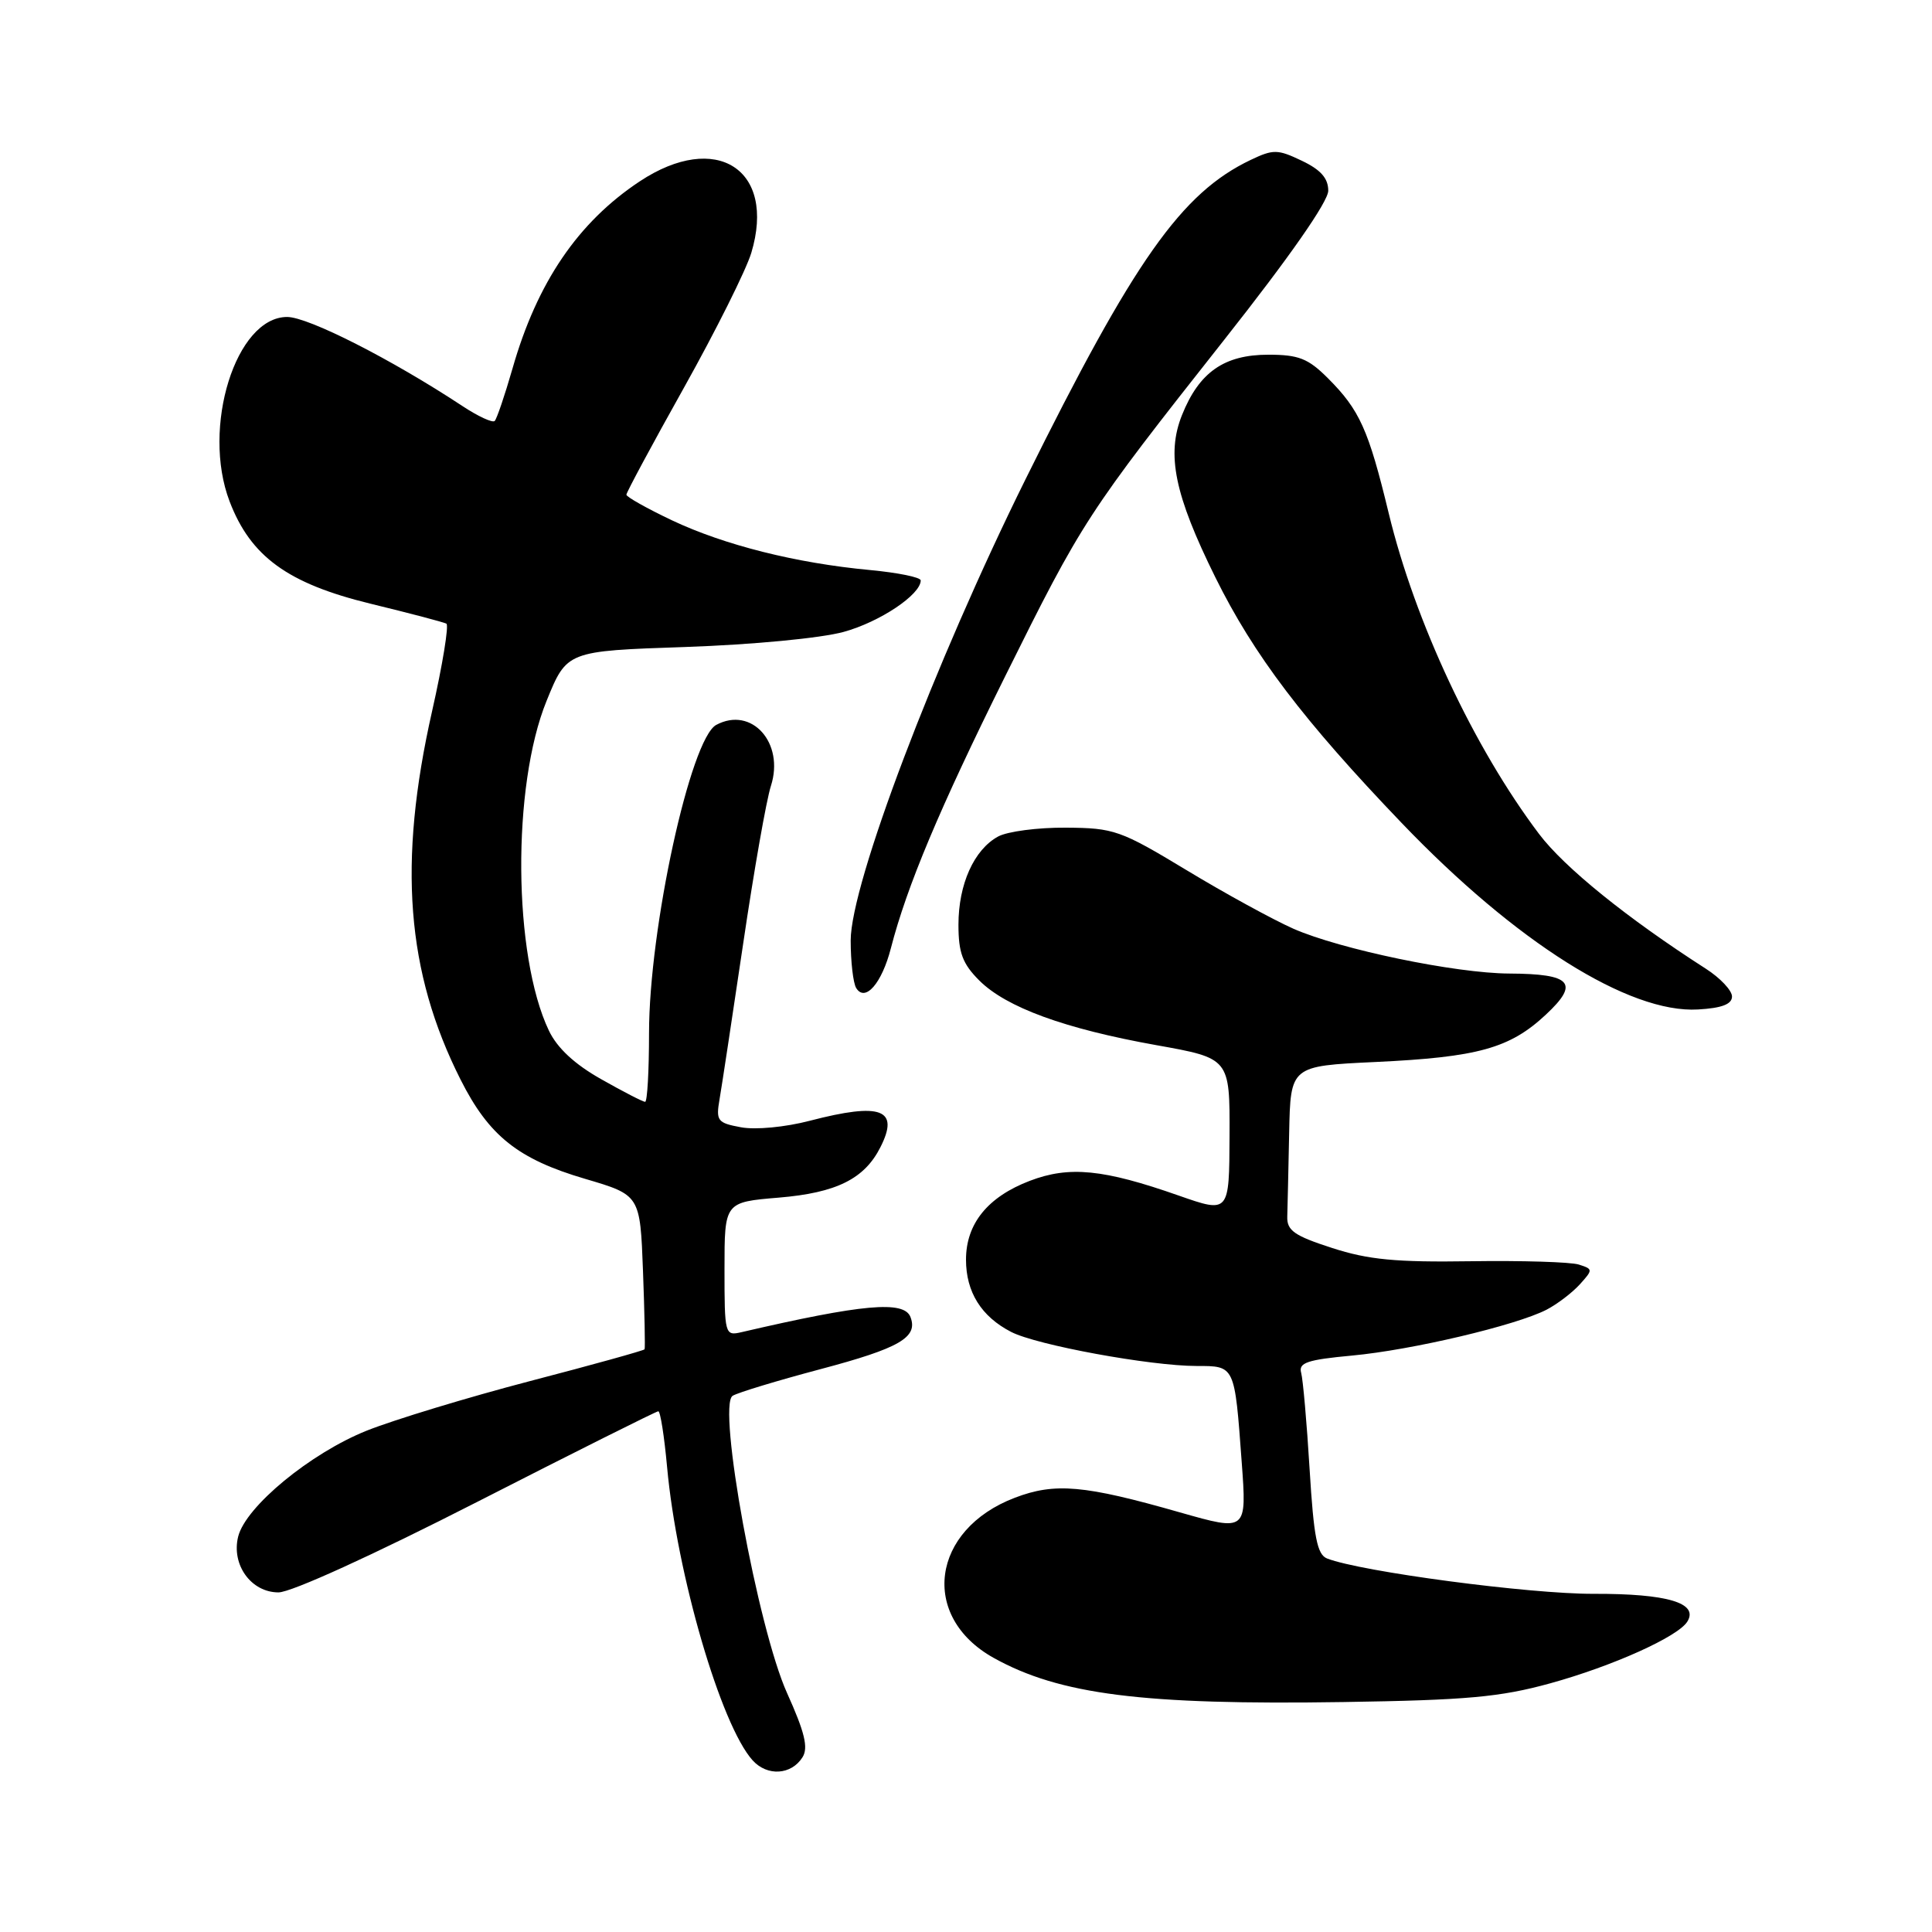 <?xml version="1.0" encoding="UTF-8" standalone="no"?>
<!DOCTYPE svg PUBLIC "-//W3C//DTD SVG 1.1//EN" "http://www.w3.org/Graphics/SVG/1.1/DTD/svg11.dtd" >
<svg xmlns="http://www.w3.org/2000/svg" xmlns:xlink="http://www.w3.org/1999/xlink" version="1.1" viewBox="0 0 256 256">
 <g >
 <path fill="currentColor"
d=" M 106.34 232.84 C 107.13 231.58 106.63 229.53 104.29 224.34 C 100.41 215.75 95.01 186.23 97.08 184.95 C 97.78 184.52 103.00 182.94 108.68 181.43 C 119.20 178.64 121.68 177.21 120.64 174.51 C 119.79 172.30 114.30 172.79 98.25 176.52 C 96.05 177.03 96.00 176.85 96.00 168.16 C 96.00 159.29 96.00 159.29 103.21 158.69 C 110.84 158.05 114.54 156.21 116.66 152.01 C 119.22 146.97 116.76 146.05 107.33 148.50 C 104.05 149.36 100.10 149.73 98.18 149.37 C 95.05 148.79 94.85 148.52 95.35 145.62 C 95.65 143.90 97.05 134.62 98.48 125.00 C 99.90 115.38 101.55 105.99 102.15 104.14 C 103.98 98.44 99.60 93.54 94.91 96.05 C 91.49 97.88 86.00 123.05 86.00 136.91 C 86.00 141.91 85.77 146.00 85.48 146.00 C 85.20 146.00 82.59 144.66 79.68 143.01 C 76.14 141.02 73.83 138.87 72.73 136.56 C 67.98 126.60 67.82 104.18 72.42 92.88 C 75.11 86.26 75.11 86.26 90.80 85.73 C 99.76 85.42 108.77 84.56 111.79 83.73 C 116.59 82.41 122.00 78.79 122.00 76.91 C 122.00 76.49 118.96 75.88 115.25 75.53 C 105.50 74.62 95.99 72.23 89.05 68.95 C 85.72 67.37 83.00 65.84 83.00 65.55 C 83.00 65.25 86.44 58.85 90.65 51.33 C 94.86 43.80 98.86 35.79 99.55 33.51 C 102.88 22.43 94.90 17.32 84.77 24.03 C 76.59 29.45 71.17 37.42 67.91 48.83 C 66.89 52.37 65.83 55.50 65.55 55.78 C 65.27 56.06 63.34 55.17 61.27 53.80 C 51.90 47.62 40.85 42.00 38.05 42.00 C 31.25 42.00 26.68 56.63 30.42 66.43 C 33.21 73.75 38.14 77.32 49.08 79.99 C 54.26 81.25 58.79 82.44 59.15 82.64 C 59.50 82.83 58.65 88.06 57.25 94.25 C 52.71 114.35 53.83 128.79 61.03 143.06 C 64.79 150.52 68.65 153.59 77.52 156.20 C 84.82 158.35 84.82 158.35 85.20 168.42 C 85.41 173.97 85.50 178.63 85.41 178.79 C 85.32 178.95 78.49 180.85 70.23 183.00 C 61.97 185.16 52.23 188.12 48.59 189.57 C 41.13 192.56 32.56 199.62 31.56 203.60 C 30.63 207.33 33.27 211.00 36.90 211.00 C 38.58 211.00 49.44 206.05 63.25 199.00 C 76.17 192.40 86.97 187.00 87.23 187.00 C 87.50 187.00 88.02 190.31 88.39 194.36 C 89.68 208.57 95.52 228.60 99.73 233.26 C 101.67 235.40 104.86 235.20 106.34 232.84 Z  M 205.41 223.05 C 213.68 220.77 222.35 216.87 223.58 214.87 C 225.11 212.40 220.92 211.16 211.17 211.19 C 202.65 211.22 180.37 208.26 175.85 206.51 C 174.53 205.99 174.08 203.72 173.53 194.68 C 173.16 188.53 172.65 182.78 172.41 181.90 C 172.04 180.57 173.21 180.17 179.15 179.62 C 187.07 178.89 200.90 175.62 204.93 173.54 C 206.35 172.80 208.32 171.30 209.33 170.19 C 211.09 168.24 211.09 168.16 209.20 167.56 C 208.12 167.22 201.68 167.02 194.87 167.12 C 184.98 167.27 181.30 166.92 176.50 165.36 C 171.51 163.75 170.51 163.05 170.57 161.21 C 170.61 159.99 170.72 155.01 170.82 150.13 C 171.00 141.25 171.00 141.25 182.25 140.72 C 195.85 140.08 200.06 138.91 204.84 134.44 C 209.32 130.26 208.24 129.04 200.00 129.00 C 192.85 128.97 177.59 125.79 171.38 123.06 C 168.70 121.87 162.33 118.39 157.24 115.31 C 148.47 110.01 147.61 109.71 141.24 109.67 C 137.53 109.64 133.49 110.17 132.26 110.84 C 129.06 112.58 127.00 117.17 127.00 122.53 C 127.00 126.25 127.54 127.70 129.76 129.92 C 133.34 133.49 141.09 136.32 153.23 138.49 C 162.96 140.23 162.96 140.23 162.92 150.50 C 162.88 160.76 162.88 160.76 156.19 158.42 C 146.22 154.92 141.69 154.47 136.47 156.46 C 130.88 158.59 128.00 162.15 128.00 166.91 C 128.00 171.20 130.02 174.44 133.97 176.48 C 137.34 178.23 152.44 181.00 158.56 181.00 C 163.65 181.00 163.59 180.88 164.53 193.71 C 165.21 202.92 165.21 202.92 156.35 200.40 C 143.66 196.77 139.78 196.43 134.47 198.46 C 123.38 202.69 121.85 214.20 131.65 219.67 C 140.39 224.54 151.42 225.94 178.00 225.53 C 194.33 225.28 198.78 224.88 205.41 223.05 Z  M 229.50 132.04 C 229.50 131.24 227.93 129.57 226.00 128.34 C 215.62 121.68 207.28 114.94 203.93 110.50 C 195.30 99.06 187.49 82.40 184.01 68.00 C 181.33 56.91 180.16 54.32 175.95 50.11 C 173.34 47.50 172.08 47.00 168.06 47.00 C 162.21 47.00 158.89 49.32 156.62 55.00 C 154.53 60.22 155.63 65.56 161.04 76.50 C 166.14 86.81 172.71 95.46 185.72 109.04 C 200.86 124.85 215.88 134.30 225.00 133.76 C 228.16 133.58 229.50 133.06 229.50 132.04 Z  M 118.05 125.63 C 120.17 117.43 124.47 107.18 133.16 89.67 C 143.44 68.97 144.00 68.10 162.21 45.03 C 170.86 34.08 176.00 26.71 176.00 25.27 C 176.00 23.62 175.00 22.49 172.50 21.30 C 169.30 19.77 168.72 19.76 165.72 21.19 C 156.54 25.57 150.27 34.47 135.89 63.50 C 123.80 87.93 112.73 117.12 112.72 124.62 C 112.72 127.43 113.05 130.27 113.45 130.92 C 114.64 132.84 116.85 130.30 118.05 125.63 Z "/>
</g>
</svg>